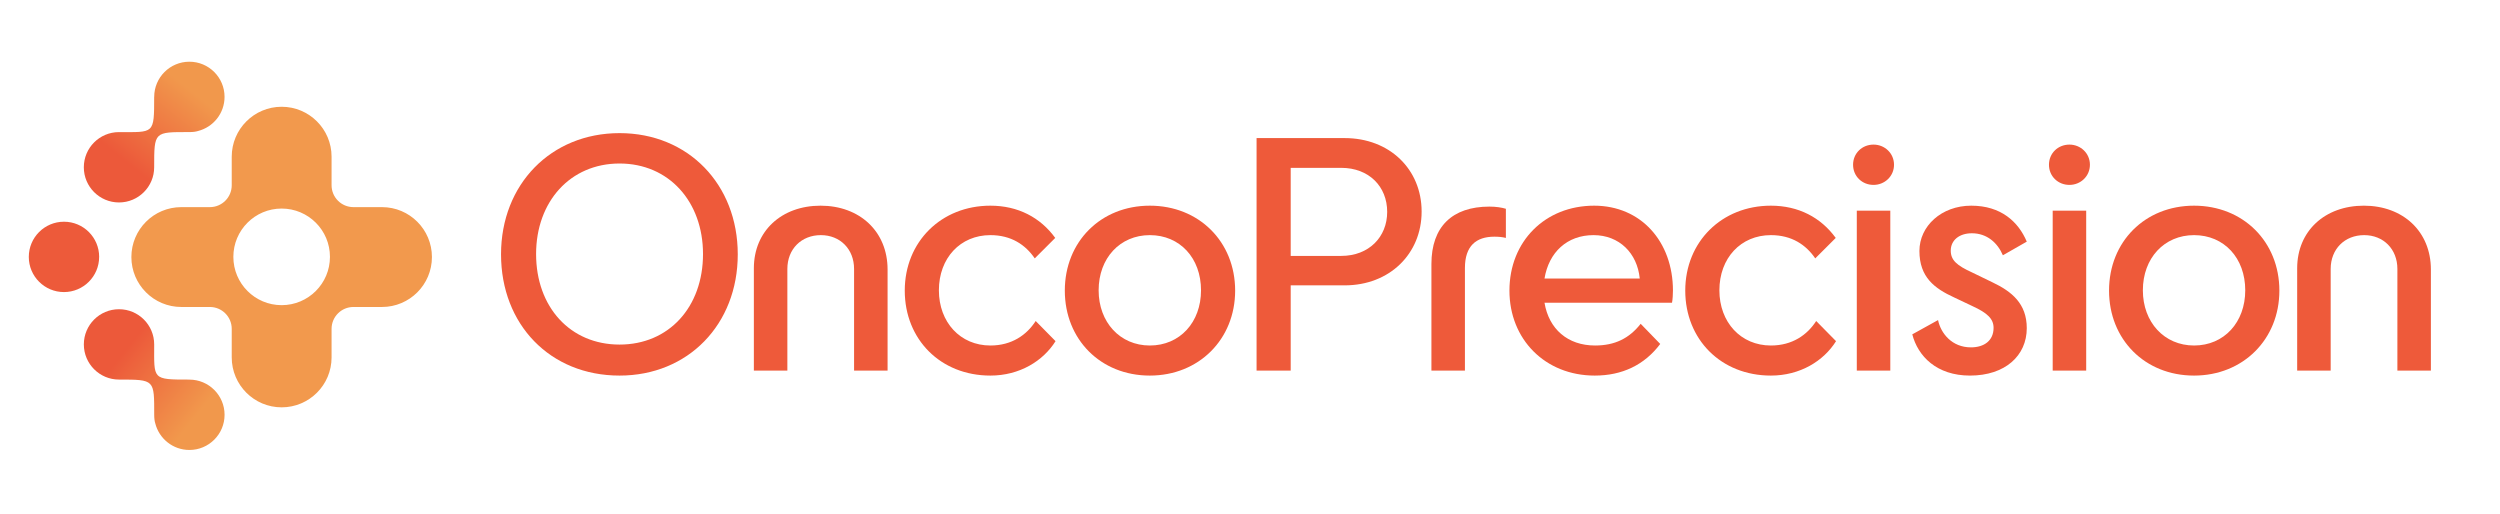 <svg id="header-logo-svg" width="180" height="37" viewBox="0 0 4341 800" fill="none"
  xmlns="http://www.w3.org/2000/svg">
  <path class="white" d="M1075.79 606C1194.85 606 1281.05 517.17 1281.05 395.5C1281.05 273.83 1194.85 185 1075.79 185C956.735 185 870 273.83 870 395.5C870 517.17 955.118 606 1075.79 606ZM1075.79 552.164C990.135 552.164 930.876 487.022 930.876 394.962C930.876 303.978 990.135 237.76 1075.79 237.76C1161.45 237.76 1220.71 303.978 1220.71 394.962C1220.71 487.022 1161.45 552.164 1075.79 552.164Z" fill="#EE5A3A"></path>
  <path class="white" d="M1309 419.726V597.386H1367.18V420.803C1367.18 386.348 1391.42 362.121 1425.36 362.121C1458.77 362.121 1483.01 386.348 1483.01 420.803V597.386H1541.19V421.88C1541.19 355.661 1492.7 310.977 1424.83 310.977C1356.95 310.977 1309 355.123 1309 419.726Z" fill="#EE5A3A"></path>
  <path class="white" d="M1832.31 366.967C1806.45 331.435 1767.66 310.977 1719.71 310.977C1634.6 310.977 1571.03 373.427 1571.03 458.488C1571.03 543.012 1632.98 606 1719.71 606C1770.35 606 1811.3 580.697 1832.85 546.242L1798.37 511.248C1782.74 535.474 1756.89 553.779 1719.71 553.779C1667.46 553.779 1630.29 513.402 1630.29 457.95C1630.29 401.96 1667.46 362.121 1719.71 362.121C1755.81 362.121 1780.59 378.811 1796.75 402.499L1832.31 366.967Z" fill="#EE5A3A"></path>
  <path class="white" d="M1996.56 606C2081.68 606 2144.71 543.012 2144.71 458.488C2144.71 373.427 2081.68 310.977 1996.56 310.977C1911.44 310.977 1848.95 373.427 1848.95 458.488C1848.95 543.012 1910.91 606 1996.56 606ZM1996.56 553.779C1944.85 553.779 1907.67 513.402 1907.67 457.95C1907.67 401.96 1944.85 362.121 1996.56 362.121C2048.82 362.121 2085.45 401.96 2085.45 457.95C2085.45 513.402 2048.82 553.779 1996.56 553.779Z" fill="#EE5A3A"></path>
  <path class="white" d="M2334.91 193.614H2181.91V597.386H2241.17V449.336H2334.91C2413.02 449.336 2468.51 394.423 2468.51 321.206C2468.51 247.988 2413.02 193.614 2334.91 193.614ZM2328.98 398.192H2241.17V245.297H2328.98C2376.93 245.297 2408.71 277.598 2408.71 321.744C2408.71 365.352 2376.93 398.192 2328.98 398.192Z" fill="#EE5A3A"></path>
  <path class="white" d="M2586.26 312.592C2521.61 312.592 2485.52 347.586 2485.52 412.189V597.386H2543.7V419.188C2543.7 380.964 2563.09 364.813 2594.88 364.813C2601.88 364.813 2608.35 365.352 2614.81 366.967V316.361C2607.81 314.207 2597.57 312.592 2586.26 312.592Z" fill="#EE5A3A"></path>
  <path class="white" d="M2882.81 551.087L2848.87 516.093C2828.94 541.396 2804.16 553.779 2769.68 553.779C2722.27 553.779 2689.41 525.246 2681.87 479.485H2903.29C2904.36 474.101 2904.9 464.949 2904.9 458.488C2904.9 373.427 2849.41 310.977 2768.07 310.977C2682.95 310.977 2620.99 372.889 2620.99 458.488C2620.99 543.012 2682.95 606 2769.14 606C2816.55 606 2855.34 587.696 2882.81 551.087ZM2766.99 362.121C2811.7 362.121 2842.95 393.347 2847.26 437.492H2681.87C2689.41 391.731 2721.2 362.121 2766.99 362.121Z" fill="#EE5A3A"></path>
  <path class="white" d="M3187.56 366.967C3161.7 331.435 3122.91 310.977 3074.97 310.977C2989.85 310.977 2926.28 373.427 2926.28 458.488C2926.28 543.012 2988.23 606 3074.97 606C3125.61 606 3166.55 580.697 3188.1 546.242L3153.62 511.248C3138 535.474 3112.14 553.779 3074.97 553.779C3022.71 553.779 2985.54 513.402 2985.54 457.95C2985.54 401.96 3022.71 362.121 3074.97 362.121C3111.06 362.121 3135.84 378.811 3152 402.499L3187.56 366.967Z" fill="#EE5A3A"></path>
  <path class="white" d="M3253.23 274.907C3272.62 274.907 3288.78 259.832 3288.78 239.913C3288.78 219.994 3272.62 204.919 3253.23 204.919C3233.3 204.919 3217.67 219.994 3217.67 239.913C3217.67 259.832 3233.3 274.907 3253.23 274.907ZM3282.32 597.386V319.591H3224.14V597.386H3282.32Z" fill="#EE5A3A"></path>
  <path class="white" d="M3387.29 389.04C3387.29 370.735 3402.38 358.891 3423.93 358.891C3450.33 358.891 3468.64 375.581 3477.8 397.115L3519.28 373.427C3504.74 338.972 3474.57 310.977 3422.85 310.977C3371.13 310.977 3332.88 346.509 3332.88 389.578C3332.88 435.339 3359.28 454.72 3393.22 470.332L3425.01 485.407C3450.86 497.251 3461.64 507.48 3461.64 523.092C3461.64 545.165 3445.48 557.009 3422.31 557.009C3389.45 557.009 3370.06 532.783 3365.21 509.633L3320.49 534.398C3330.19 572.083 3362.51 606 3420.7 606C3481.57 606 3519.28 571.545 3519.28 523.63C3519.28 481.1 3493.42 460.104 3459.48 443.953L3423.93 426.725C3398.07 414.881 3387.29 405.729 3387.29 389.04Z" fill="#EE5A3A"></path>
  <path class="white" d="M3593.38 274.907C3612.78 274.907 3628.94 259.832 3628.94 239.913C3628.94 219.994 3612.78 204.919 3593.38 204.919C3573.45 204.919 3557.83 219.994 3557.83 239.913C3557.83 259.832 3573.45 274.907 3593.38 274.907ZM3622.47 597.386V319.591H3564.29V597.386H3622.47Z" fill="#EE5A3A"></path>
  <path class="white" d="M3809.76 606C3894.88 606 3957.91 543.012 3957.91 458.488C3957.91 373.427 3894.88 310.977 3809.76 310.977C3724.65 310.977 3662.15 373.427 3662.15 458.488C3662.15 543.012 3724.11 606 3809.76 606ZM3809.76 553.779C3758.05 553.779 3720.87 513.402 3720.87 457.95C3720.87 401.96 3758.05 362.121 3809.76 362.121C3862.02 362.121 3898.65 401.96 3898.65 457.95C3898.65 513.402 3862.02 553.779 3809.76 553.779Z" fill="#EE5A3A"></path>
  <path class="white" d="M3988.81 419.726V597.386H4046.99V420.803C4046.99 386.348 4071.23 362.121 4105.17 362.121C4138.58 362.121 4162.82 386.348 4162.82 420.803V597.386H4221V421.88C4221 355.661 4172.52 310.977 4104.64 310.977C4036.76 310.977 3988.81 355.123 3988.81 419.726Z" fill="#EE5A3A"></path>
  <path class="white" d="M172.181 399.917C172.181 366.185 144.837 338.839 111.107 338.839C77.378 338.839 50 366.185 50 399.917C50 433.649 77.344 460.994 111.073 460.994C144.803 460.994 172.147 433.649 172.147 399.917H172.181Z" fill="#ED5A3A"></path>
  <path fill-rule="evenodd" clip-rule="evenodd" d="M663.315 313.498H613.723C592.765 313.498 575.747 296.513 575.747 275.519V225.923C575.747 178.06 536.922 139.232 489.062 139.232C441.202 139.232 402.378 178.06 402.378 225.923V275.519C402.378 296.479 385.394 313.498 364.402 313.498H314.81C266.95 313.498 228.125 352.325 228.125 400.189C228.125 448.052 266.95 486.88 314.81 486.88H364.402C385.36 486.88 402.378 503.865 402.378 524.858V574.454C402.378 622.317 441.202 661.145 489.062 661.145C536.922 661.145 575.747 622.317 575.747 574.454V524.858C575.747 503.899 592.731 486.88 613.723 486.88H663.315C711.175 486.88 750 448.052 750 400.189C750 352.325 711.175 313.498 663.315 313.498ZM489.062 483.72C442.731 483.72 405.197 446.184 405.197 399.849C405.197 353.514 442.731 315.977 489.062 315.977C535.394 315.977 572.928 353.514 572.928 399.849C572.928 446.184 535.394 483.72 489.062 483.72Z" fill="#F2994D"></path>
  <path d="M328.804 612.942C263.655 612.942 267.731 612.942 267.731 551.864C267.731 518.132 240.387 490.787 206.657 490.787C172.928 490.787 145.584 518.132 145.584 551.864C145.584 585.596 172.928 612.942 206.657 612.942C268.988 612.942 267.765 612.942 267.765 674.02V674.088C267.765 680.44 268.444 685.332 269.633 689.035C276.324 715.531 300.305 735.166 328.872 735.166C362.602 735.166 389.945 707.82 389.945 674.088C389.945 640.356 362.602 613.01 328.872 613.01L328.804 612.942Z" fill="url(#paint0_linear_601_22)"></path>
  <path d="M267.698 122.146C267.698 187.3 267.698 183.223 206.624 183.223C172.895 183.223 145.551 210.569 145.551 244.301C145.551 278.033 172.895 305.379 206.624 305.379C240.354 305.379 267.698 278.033 267.698 244.301C267.698 181.967 267.698 183.189 328.771 183.189H328.839C335.191 183.189 340.082 182.51 343.784 181.321C370.279 174.629 389.912 150.646 389.912 122.078C389.912 88.346 362.568 61 328.839 61C295.109 61 267.765 88.346 267.765 122.078L267.698 122.146Z" fill="url(#paint1_linear_601_22)"></path>
  <defs>
    <linearGradient id="paint0_linear_601_22" x1="202.343" y1="560.663" x2="343.214" y2="673.331" gradientUnits="userSpaceOnUse">
      <stop class="white" offset="0.07" stop-color="#EC593A"></stop>
      <stop offset="1" stop-color="#F1984C"></stop>
    </linearGradient>
    <linearGradient id="paint1_linear_601_22" x1="215.422" y1="248.615" x2="328.101" y2="107.75" gradientUnits="userSpaceOnUse">
      <stop class="white" offset="0.07" stop-color="#EC593A"></stop>
      <stop offset="1" stop-color="#F1984C"></stop>
    </linearGradient>
  </defs>
</svg>